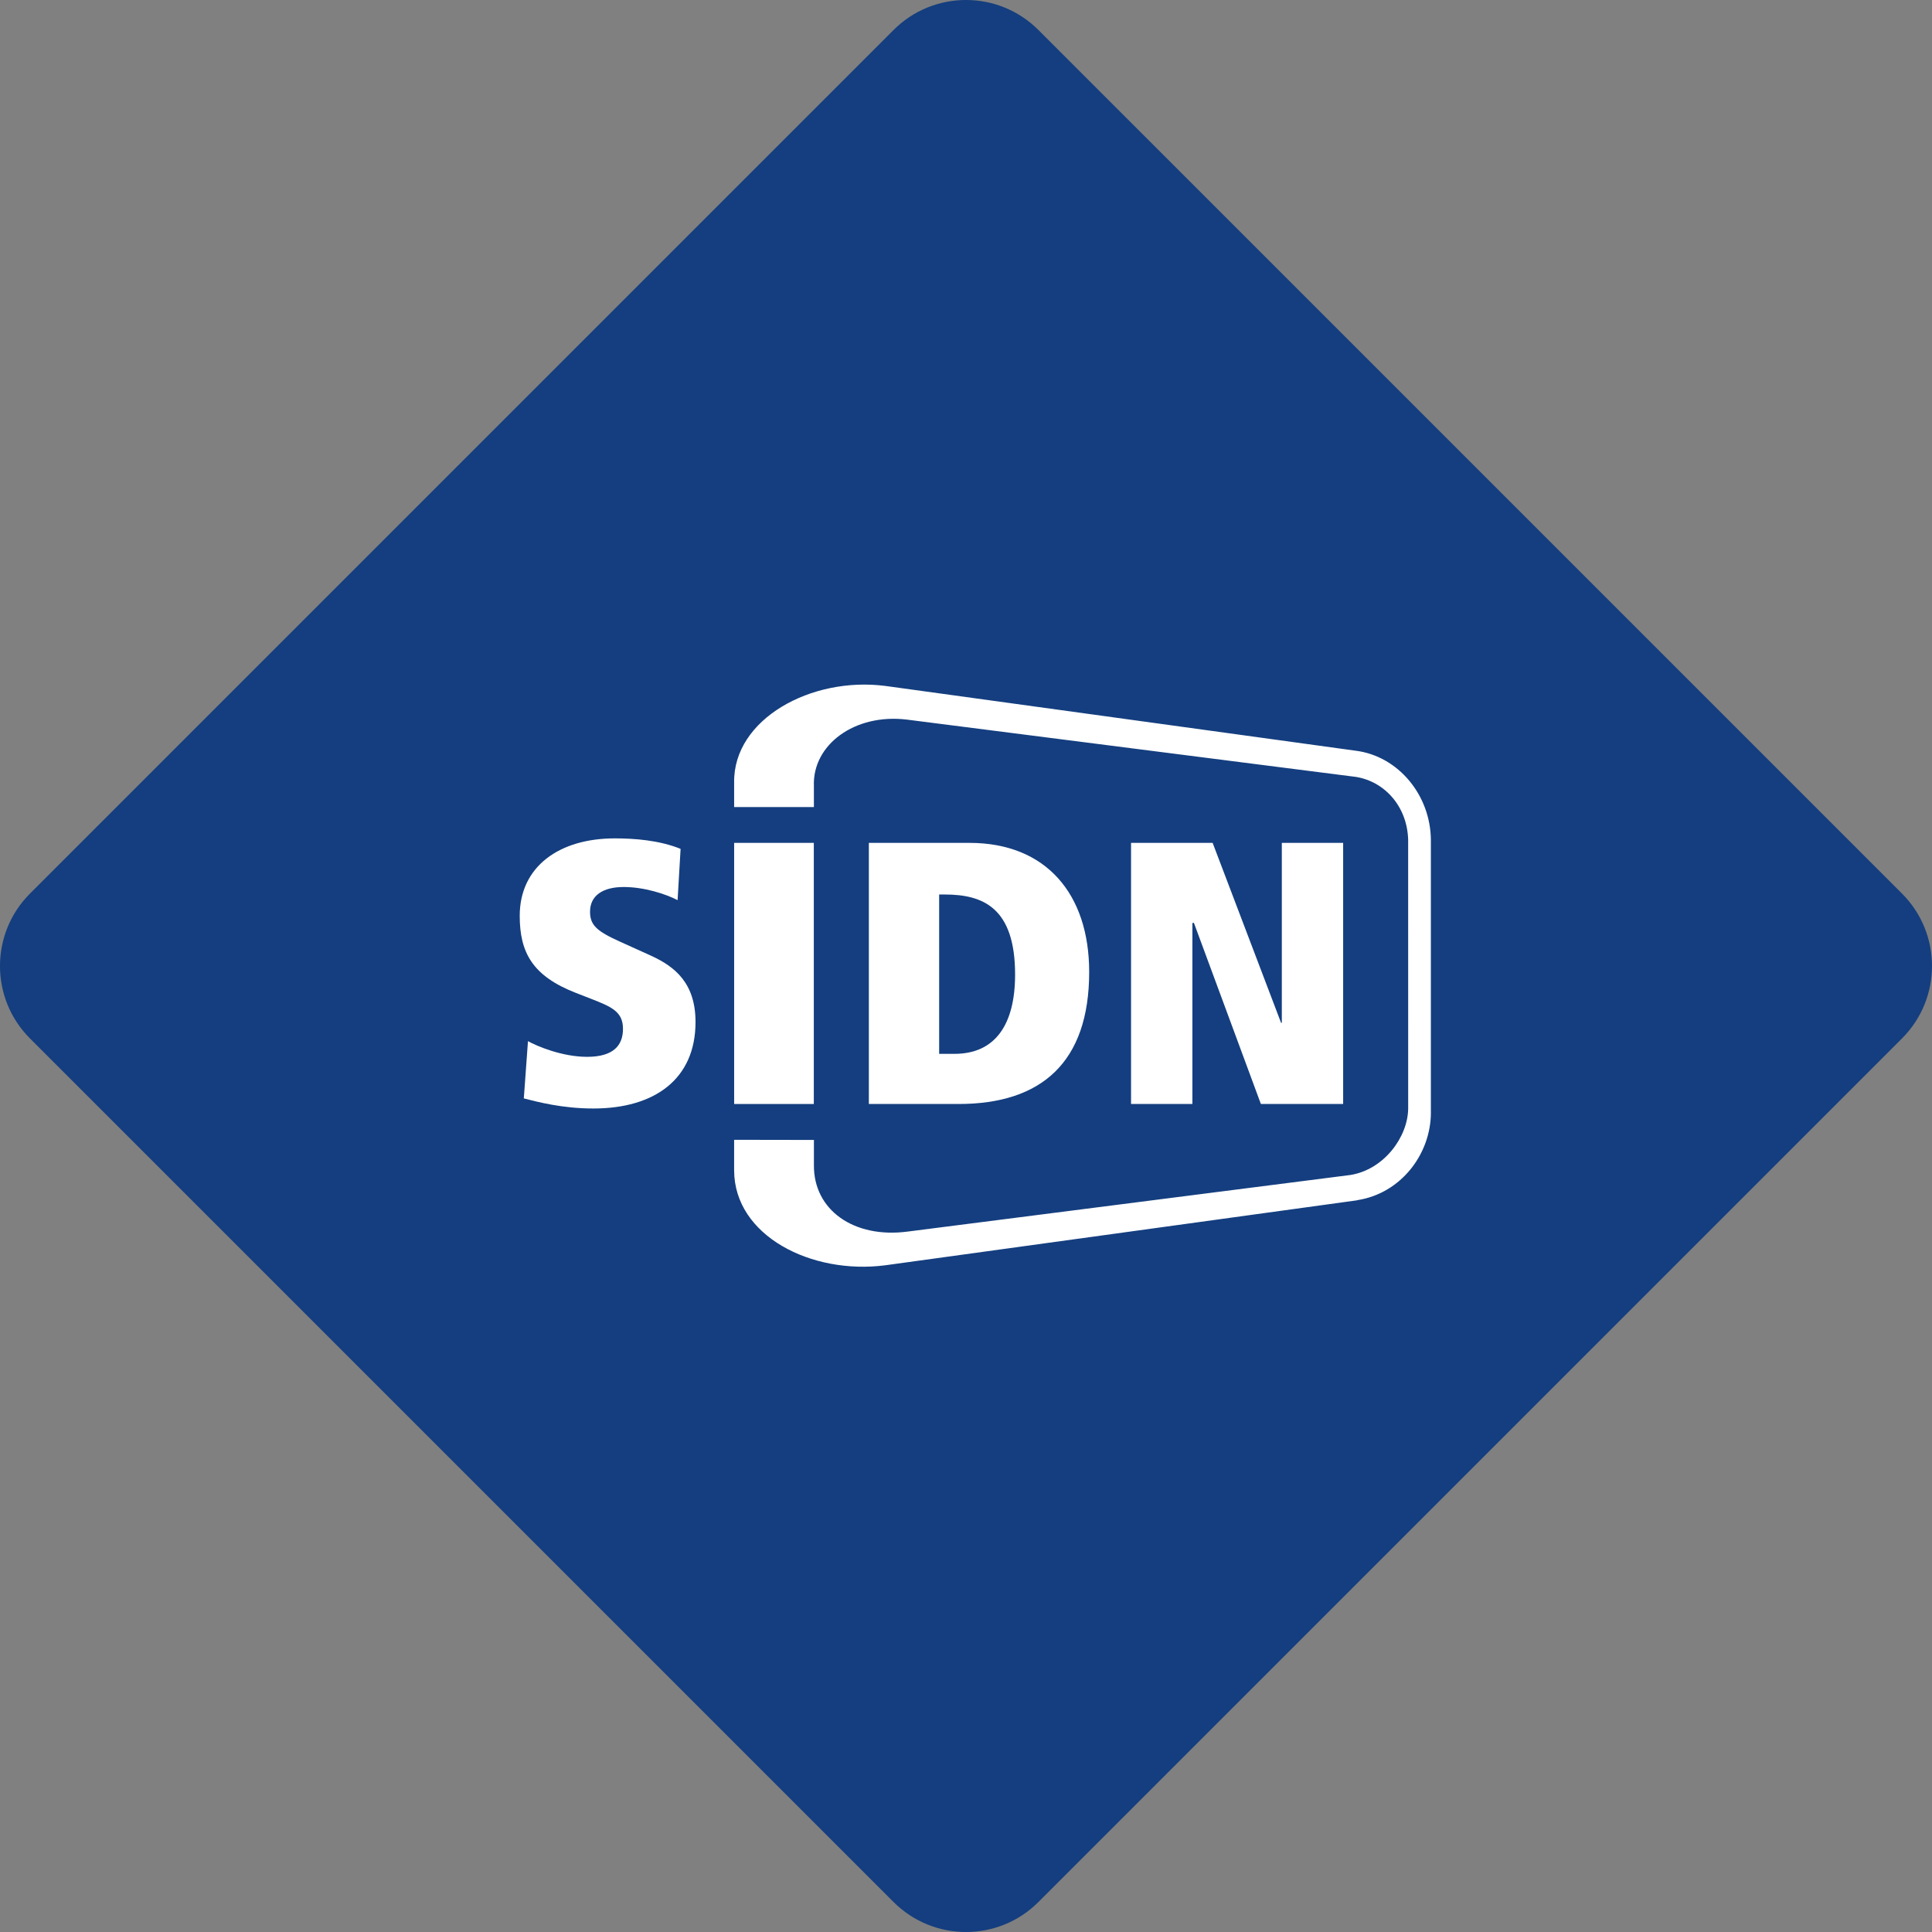 <?xml version="1.0" encoding="UTF-8" standalone="no"?>
<svg
   xmlns:dc="http://purl.org/dc/elements/1.1/"
   xmlns:cc="http://creativecommons.org/ns#"
   xmlns:rdf="http://www.w3.org/1999/02/22-rdf-syntax-ns#"
   xmlns:svg="http://www.w3.org/2000/svg"
   xmlns="http://www.w3.org/2000/svg"
   xml:space="preserve"
   enable-background="new 0 0 141.732 141.73"
   viewBox="0 0 141 141"
   height="141"
   width="141"
   y="0px"
   x="0px"
   id="Layer_1"
   version="1.1"><rect x="0" y="0" width="141" height="141" fill="#808080" stroke="none"/><defs
     id="defs19" /><path
     style="fill:#143e7f"
     id="path3"
     d="m 65.211,138.81 c 2.922,2.921 7.656,2.921 10.576,0 L 138.808,75.789 c 2.923,-2.922 2.923,-7.656 0,-10.578 L 75.787,2.191 c -2.921,-2.922 -7.655,-2.922 -10.576,0 L 2.19,65.212 c -2.921,2.922 -2.921,7.656 0,10.578 l 63.02,63.02 z" /><g
     transform="translate(-0.284,-0.73)"
     id="g5"><path
       style="fill:#ffffff"
       id="path7"
       d="m 104.712,62.073 c -0.01,-3.323 -2.393,-6.155 -5.467,-6.552 l -34.342,-4.73 c -5.404,-0.703 -11.105,2.411 -11.041,7.044 l 0,1.796 5.821,10e-4 0,-1.529 c -0.119,-3.017 2.976,-5.32 6.791,-4.855 l 32.77,4.182 c 2.119,0.345 3.74,2.176 3.809,4.581 0,0 0.002,18.191 0.002,19.622 -0.025,2.082 -1.762,4.448 -4.209,4.848 -0.176,0.018 -32.325,4.132 -32.325,4.132 -3.915,0.514 -6.867,-1.566 -6.836,-4.855 l 0,-1.833 -5.823,-0.01 0,2.235 c 0.013,4.768 5.637,7.626 11.041,6.921 l 34.398,-4.737 0.062,-0.019 c 3.148,-0.489 5.348,-3.345 5.35,-6.396 l -0.002,-0.068 0,-19.778" /><path
       style="fill:#ffffff"
       id="path9"
       d="m 38.816,76.714 c 0.629,0.355 2.483,1.145 4.312,1.145 1.939,0 2.622,-0.844 2.622,-2.046 0,-1.255 -0.847,-1.609 -2.32,-2.185 l -1.121,-0.436 c -3.141,-1.227 -4.095,-2.921 -4.095,-5.624 0,-3.603 2.892,-5.652 6.933,-5.652 1.449,0 3.25,0.136 4.807,0.765 l -0.218,3.742 c -0.901,-0.463 -2.458,-0.958 -3.932,-0.958 -1.529,0 -2.458,0.627 -2.458,1.803 0,0.981 0.491,1.42 2.183,2.184 l 2.293,1.038 c 1.72,0.792 3.222,1.992 3.222,4.83 0,4.178 -3.003,6.31 -7.452,6.31 -2.295,0 -4.126,-0.493 -5.079,-0.737 l 0.303,-4.179" /><rect
       style="fill:#ffffff"
       id="rect11"
       height="19.057"
       width="5.814"
       y="62.244"
       x="53.863" /><path
       style="fill:#ffffff"
       id="path13"
       d="m 68.826,77.641 1.119,0 c 2.946,0 4.422,-2.102 4.422,-5.787 0,-4.886 -2.348,-5.842 -5.132,-5.842 l -0.41,0 0,11.629 m -5.131,-15.397 7.344,0 c 5.598,0 8.736,3.743 8.736,9.42 0,6.605 -3.496,9.637 -9.527,9.637 l -6.553,0 0,-19.057 z" /><polygon
       style="fill:#ffffff"
       id="polygon15"
       points="93.833,75.377 93.778,75.377 88.784,62.244 82.829,62.244 82.829,81.301 87.307,81.301 87.307,68.087 87.419,68.087 92.305,81.301 98.309,81.301 98.309,62.244 93.833,62.244 " /></g></svg>
